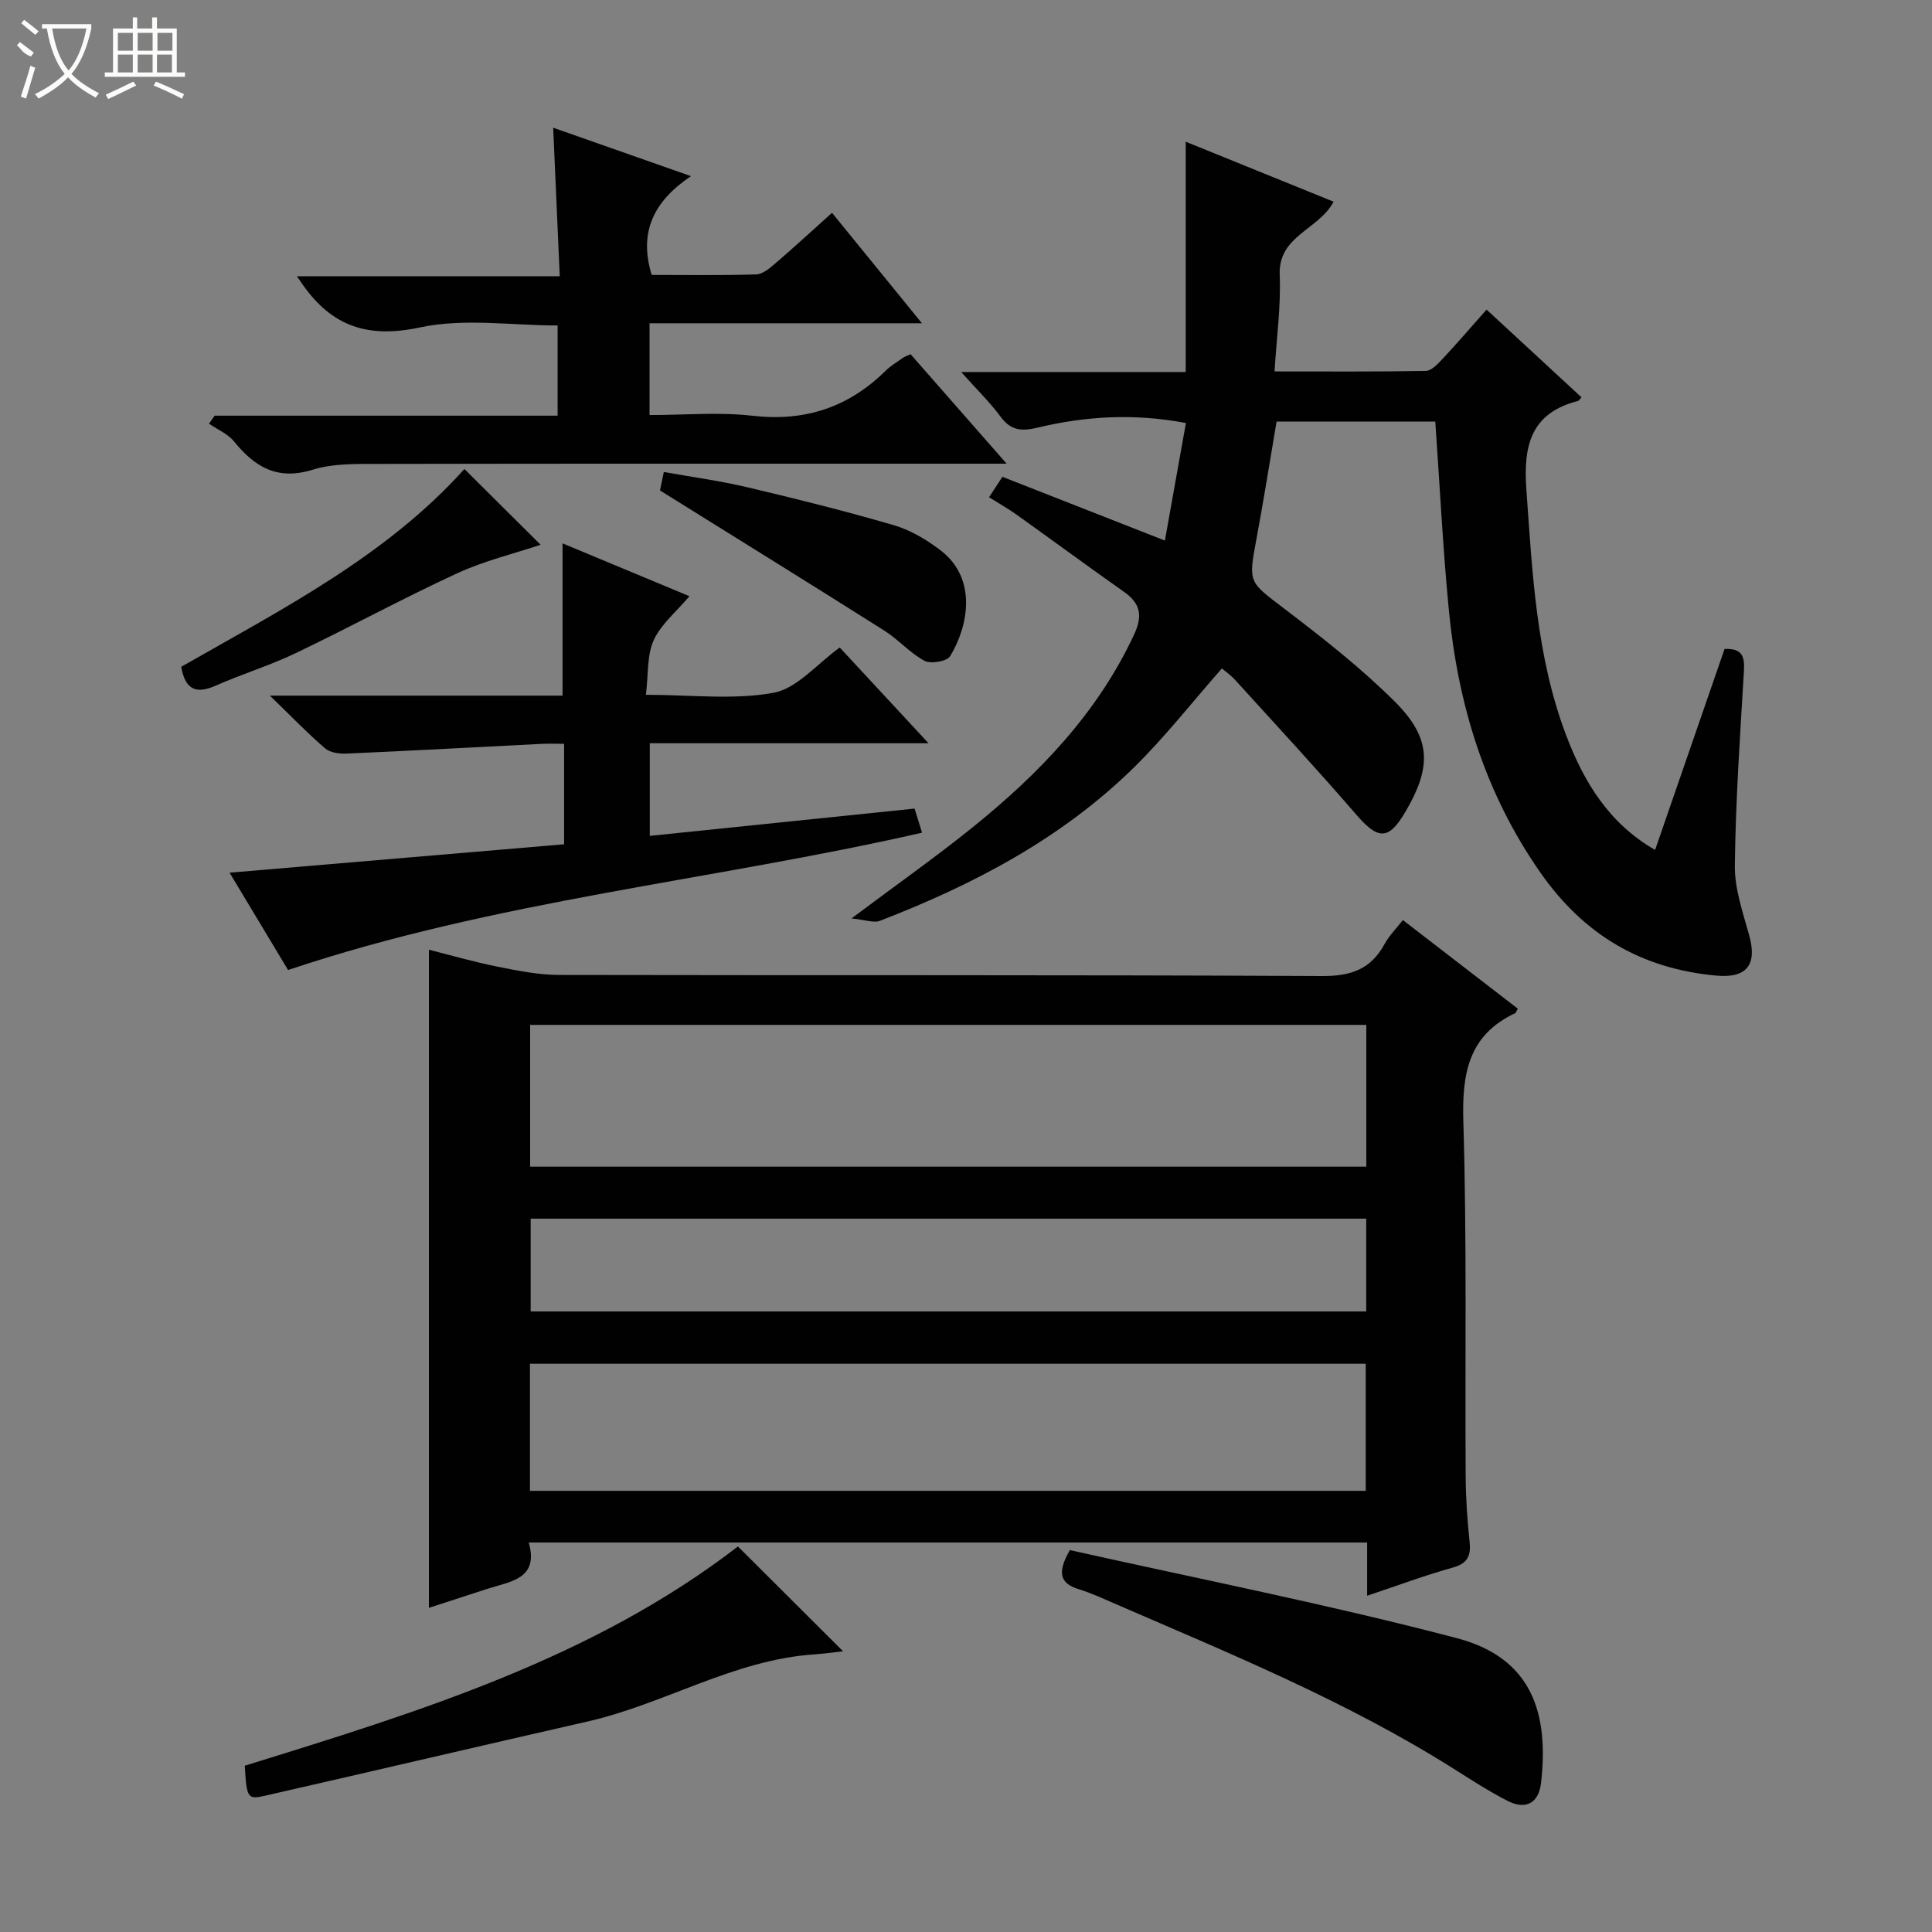 <svg enable-background="new 0 0 400 400" viewBox="0 0 400 400" xmlns="http://www.w3.org/2000/svg"><rect x="0" y="0" width="400" height="400" fill="#808080" stroke="none"/><g fill="#010102"><path d="m283.05 330.38c0-4.05 0-7.36 0-11.02-57.82 0-115.37 0-173.58 0 2.16 7.55-3.76 8.05-8.59 9.6-4.1 1.32-8.18 2.66-12.08 3.93 0-45.34 0-90.49 0-136.26 4.45 1.12 9.29 2.52 14.21 3.51 4.19.84 8.48 1.7 12.73 1.71 52.65.11 105.31-.04 157.96.23 6.01.03 10.13-1.41 12.98-6.66.93-1.71 2.37-3.13 3.77-4.93 8.16 6.29 16.01 12.35 23.79 18.34-.35.65-.39.86-.51.92-9.73 4.57-11.06 12.53-10.76 22.47.74 24.47.33 48.97.48 73.47.03 4.48.33 8.98.81 13.44.31 2.94-.35 4.54-3.47 5.42-5.74 1.6-11.33 3.68-17.74 5.83zm-.17-118.19c-57.92 0-115.37 0-173.12 0v29.36h173.12c0-9.87 0-19.35 0-29.36zm-.12 70.16c-57.95 0-115.44 0-173.04 0v26.31h173.04c0-8.86 0-17.44 0-26.31zm.1-30.04c-57.98 0-115.48 0-172.99 0v19.21h172.99c0-6.55 0-12.68 0-19.21z"/><path d="m342.67 175.97c4.86-14.06 9.62-27.84 14.38-41.61 3.74-.17 4.19 1.65 4.01 4.62-.8 13.4-1.72 26.8-1.88 40.21-.06 4.82 1.67 9.73 2.98 14.49 1.68 6.05-.51 8.89-6.81 8.31-15.51-1.42-27.43-8.41-36.47-21.39-11.48-16.47-17.03-34.76-18.92-54.36-1.24-12.86-1.87-25.79-2.8-38.96-10.78 0-21.71 0-32.86 0-1.38 8.12-2.66 16.27-4.18 24.38-1.7 9.08-1.56 8.76 5.77 14.35 7.91 6.03 15.82 12.21 22.85 19.21 7.64 7.6 7.7 13.52 2.26 22.82-3.51 5.99-5.67 5.89-10.29.52-8.14-9.43-16.62-18.57-24.99-27.79-.88-.97-1.99-1.73-2.74-2.38-6.14 6.97-11.77 14.19-18.23 20.53-14.97 14.69-33.2 24.25-52.59 31.73-1.25.48-2.96-.21-5.87-.5 9.36-7.01 17.48-12.73 25.19-18.95 13.7-11.06 25.75-23.56 33.33-39.84 1.8-3.86 1.33-6.41-2.08-8.81-7.47-5.27-14.83-10.69-22.28-16.01-1.73-1.24-3.6-2.28-5.68-3.59.98-1.49 1.76-2.68 2.77-4.23 11.08 4.35 22 8.63 33.64 13.2 1.47-8.22 2.88-16.15 4.35-24.34-10.78-2.04-20.81-1.41-30.68.95-3.38.81-5.57.62-7.7-2.27-2.22-3-4.93-5.63-8.15-9.24h46.49c0-15.83 0-31.24 0-47.68 10.73 4.35 20.6 8.36 30.62 12.42-3.13 5.87-11.51 7.01-11.16 15.2.27 6.41-.64 12.87-1.07 19.94 10.79 0 21.05.08 31.32-.11 1.18-.02 2.49-1.45 3.46-2.48 2.95-3.15 5.76-6.43 9.12-10.21 6.67 6.16 13.16 12.16 19.65 18.16-.45.5-.54.7-.68.74-9.8 2.5-11.39 9.2-10.73 18.36 1.24 17.26 2.03 34.53 8.25 50.91 3.64 9.6 8.82 18.19 18.4 23.7z"/><path d="m143.06 36.47c-7.69 5.17-10.86 11.52-8.14 20.45 7.1 0 14.39.13 21.66-.11 1.41-.05 2.91-1.39 4.12-2.43 3.78-3.24 7.43-6.61 11.56-10.32 6.13 7.54 12.04 14.79 18.62 22.87-19.38 0-37.74 0-56.4 0v19c7.18 0 14.35-.65 21.35.15 10.86 1.24 19.85-1.75 27.53-9.32 1.06-1.04 2.37-1.82 3.59-2.68.4-.28.89-.43 1.58-.74 6.33 7.22 12.69 14.46 19.88 22.66-2.52 0-4.19 0-5.86 0-41.32 0-82.64-.03-123.95.05-4.64.01-9.53-.14-13.87 1.2-7.29 2.26-11.95-.53-16.26-5.84-1.29-1.59-3.44-2.48-5.2-3.69.39-.55.78-1.11 1.17-1.66h71.01c0-6.4 0-12.31 0-18.67-9.46 0-19.36-1.56-28.51.4-10.82 2.32-18.22-.25-24.26-8.85-.28-.39-.55-.79-1.22-1.75h54.43c-.46-10.38-.89-20.22-1.36-30.75 9.51 3.35 18.49 6.5 28.53 10.03z"/><path d="m116.79 174.8c0-7.07 0-13.53 0-20.8-1.52 0-3.1-.07-4.67.01-13.43.67-26.86 1.42-40.29 2.01-1.51.07-3.46-.17-4.51-1.07-3.62-3.1-6.93-6.56-11.45-10.93h60.6c0-10.66 0-20.73 0-31.52 8.61 3.59 17.22 7.17 26.27 10.94-2.72 3.22-5.88 5.79-7.4 9.11-1.41 3.09-1.08 6.98-1.61 11.3 9.33 0 18.12 1.1 26.43-.42 4.86-.89 8.96-5.96 13.7-9.37 5.79 6.24 11.7 12.62 18.38 19.82-19.89 0-38.62 0-57.71 0v19.18c18.36-1.89 36.47-3.76 54.82-5.65.58 1.86 1.05 3.39 1.55 4.99-43.52 9.94-88.22 13.99-131.26 28.43-3.68-6.12-7.68-12.78-12.11-20.15 23.32-1.97 46.02-3.9 69.26-5.88z"/><path d="m221.5 320.93c26.62 5.96 53.6 11.26 80.15 18.24 15.84 4.17 19 15.96 17.41 29.92-.48 4.24-3.15 5.69-6.94 3.76-3.83-1.96-7.47-4.32-11.11-6.62-22.02-13.9-46.01-23.73-69.79-34.03-2.59-1.12-5.16-2.33-7.84-3.16-3.71-1.14-4.71-3.17-1.88-8.11z"/><path d="m50.68 365.57c35.97-11.14 72.01-22.2 102.1-45.39 7.26 7.24 14.49 14.45 21.77 21.7-1.75.19-3.82.5-5.9.64-16.71 1.1-31.04 10.27-47.01 13.9-22.29 5.07-44.54 10.31-66.83 15.38-3.58.82-3.75.41-4.13-6.23z"/><path d="m136.64 101.54c.04-.18.34-1.61.8-3.82 5.86 1.05 11.69 1.84 17.4 3.19 10.14 2.39 20.26 4.92 30.26 7.84 3.4.99 6.68 2.96 9.54 5.12 7.88 5.95 5.76 15.94 2.07 21.99-.65 1.07-3.99 1.65-5.29.96-3.02-1.61-5.4-4.4-8.32-6.25-15.11-9.56-30.31-18.96-46.46-29.03z"/><path d="m37.52 138.05c20.98-11.97 42.51-22.99 58.63-40.95 5.37 5.33 10.63 10.56 15.78 15.69-5.54 1.85-11.69 3.32-17.31 5.92-11.28 5.2-22.2 11.16-33.41 16.52-5.37 2.57-11.11 4.32-16.56 6.73-3.92 1.72-6.28 1-7.13-3.91z"/></g><path d="m6.4 11.7c-2-.8-1.9-1.6-2.9-2.3l.6-.7c.9.7 1.9 1.4 2.9 2.2zm-2.1 8.3c.7-2.1 1.4-4.2 2-6.4.2.1.6.3 1 .4-.7 2.3-1.3 4.4-1.9 6.4zm3-12.8c-1.1-.9-2.1-1.7-2.9-2.4l.6-.7c1 .8 2 1.5 3 2.4zm1.4-1.3v-.9h10.2v.9c-.9 4.2-2.3 7.3-4.1 9.4 1.3 1.4 3.2 2.7 5.7 4-.2.2-.4.5-.7.9-2.5-1.4-4.4-2.7-5.7-4.2-1.4 1.5-3.5 3-6.1 4.4 0 0 0 0-.1-.1-.3-.4-.5-.7-.7-.8 2.7-1.3 4.7-2.8 6.2-4.2-1.8-2.2-3-5.3-3.7-9.4zm9.2 0h-7.1c.6 3.8 1.7 6.7 3.4 8.7 1.7-2 2.9-4.8 3.7-8.7z" fill="#fbfcfa"/><path d="m31.6 3.6h.9v2.3h4.1v9.1h1.7v.9h-16.6v-.9h1.7v-9.1h4.1v-2.3h.9v2.3h3.1v-2.3zm-4 13.3.6.8c-1.9.9-3.8 1.9-5.8 2.8-.2-.3-.3-.6-.5-.9 2-.9 3.9-1.8 5.7-2.7zm-3.2-10.1v3.7h3.1v-3.7zm0 4.5v3.7h3.1v-3.7zm4.1-4.5v3.7h3.1v-3.7zm0 4.5v3.7h3.1v-3.7zm9.1 9.1c-2.1-1.1-4.1-2-5.8-2.7l.5-.8c2.2.9 4.1 1.8 5.8 2.6l-.4.9zm-1.9-13.6h-3.1v3.7h3.1zm-3.2 4.5v3.7h3.1v-3.7z" fill="#fbfcfa"/></svg>